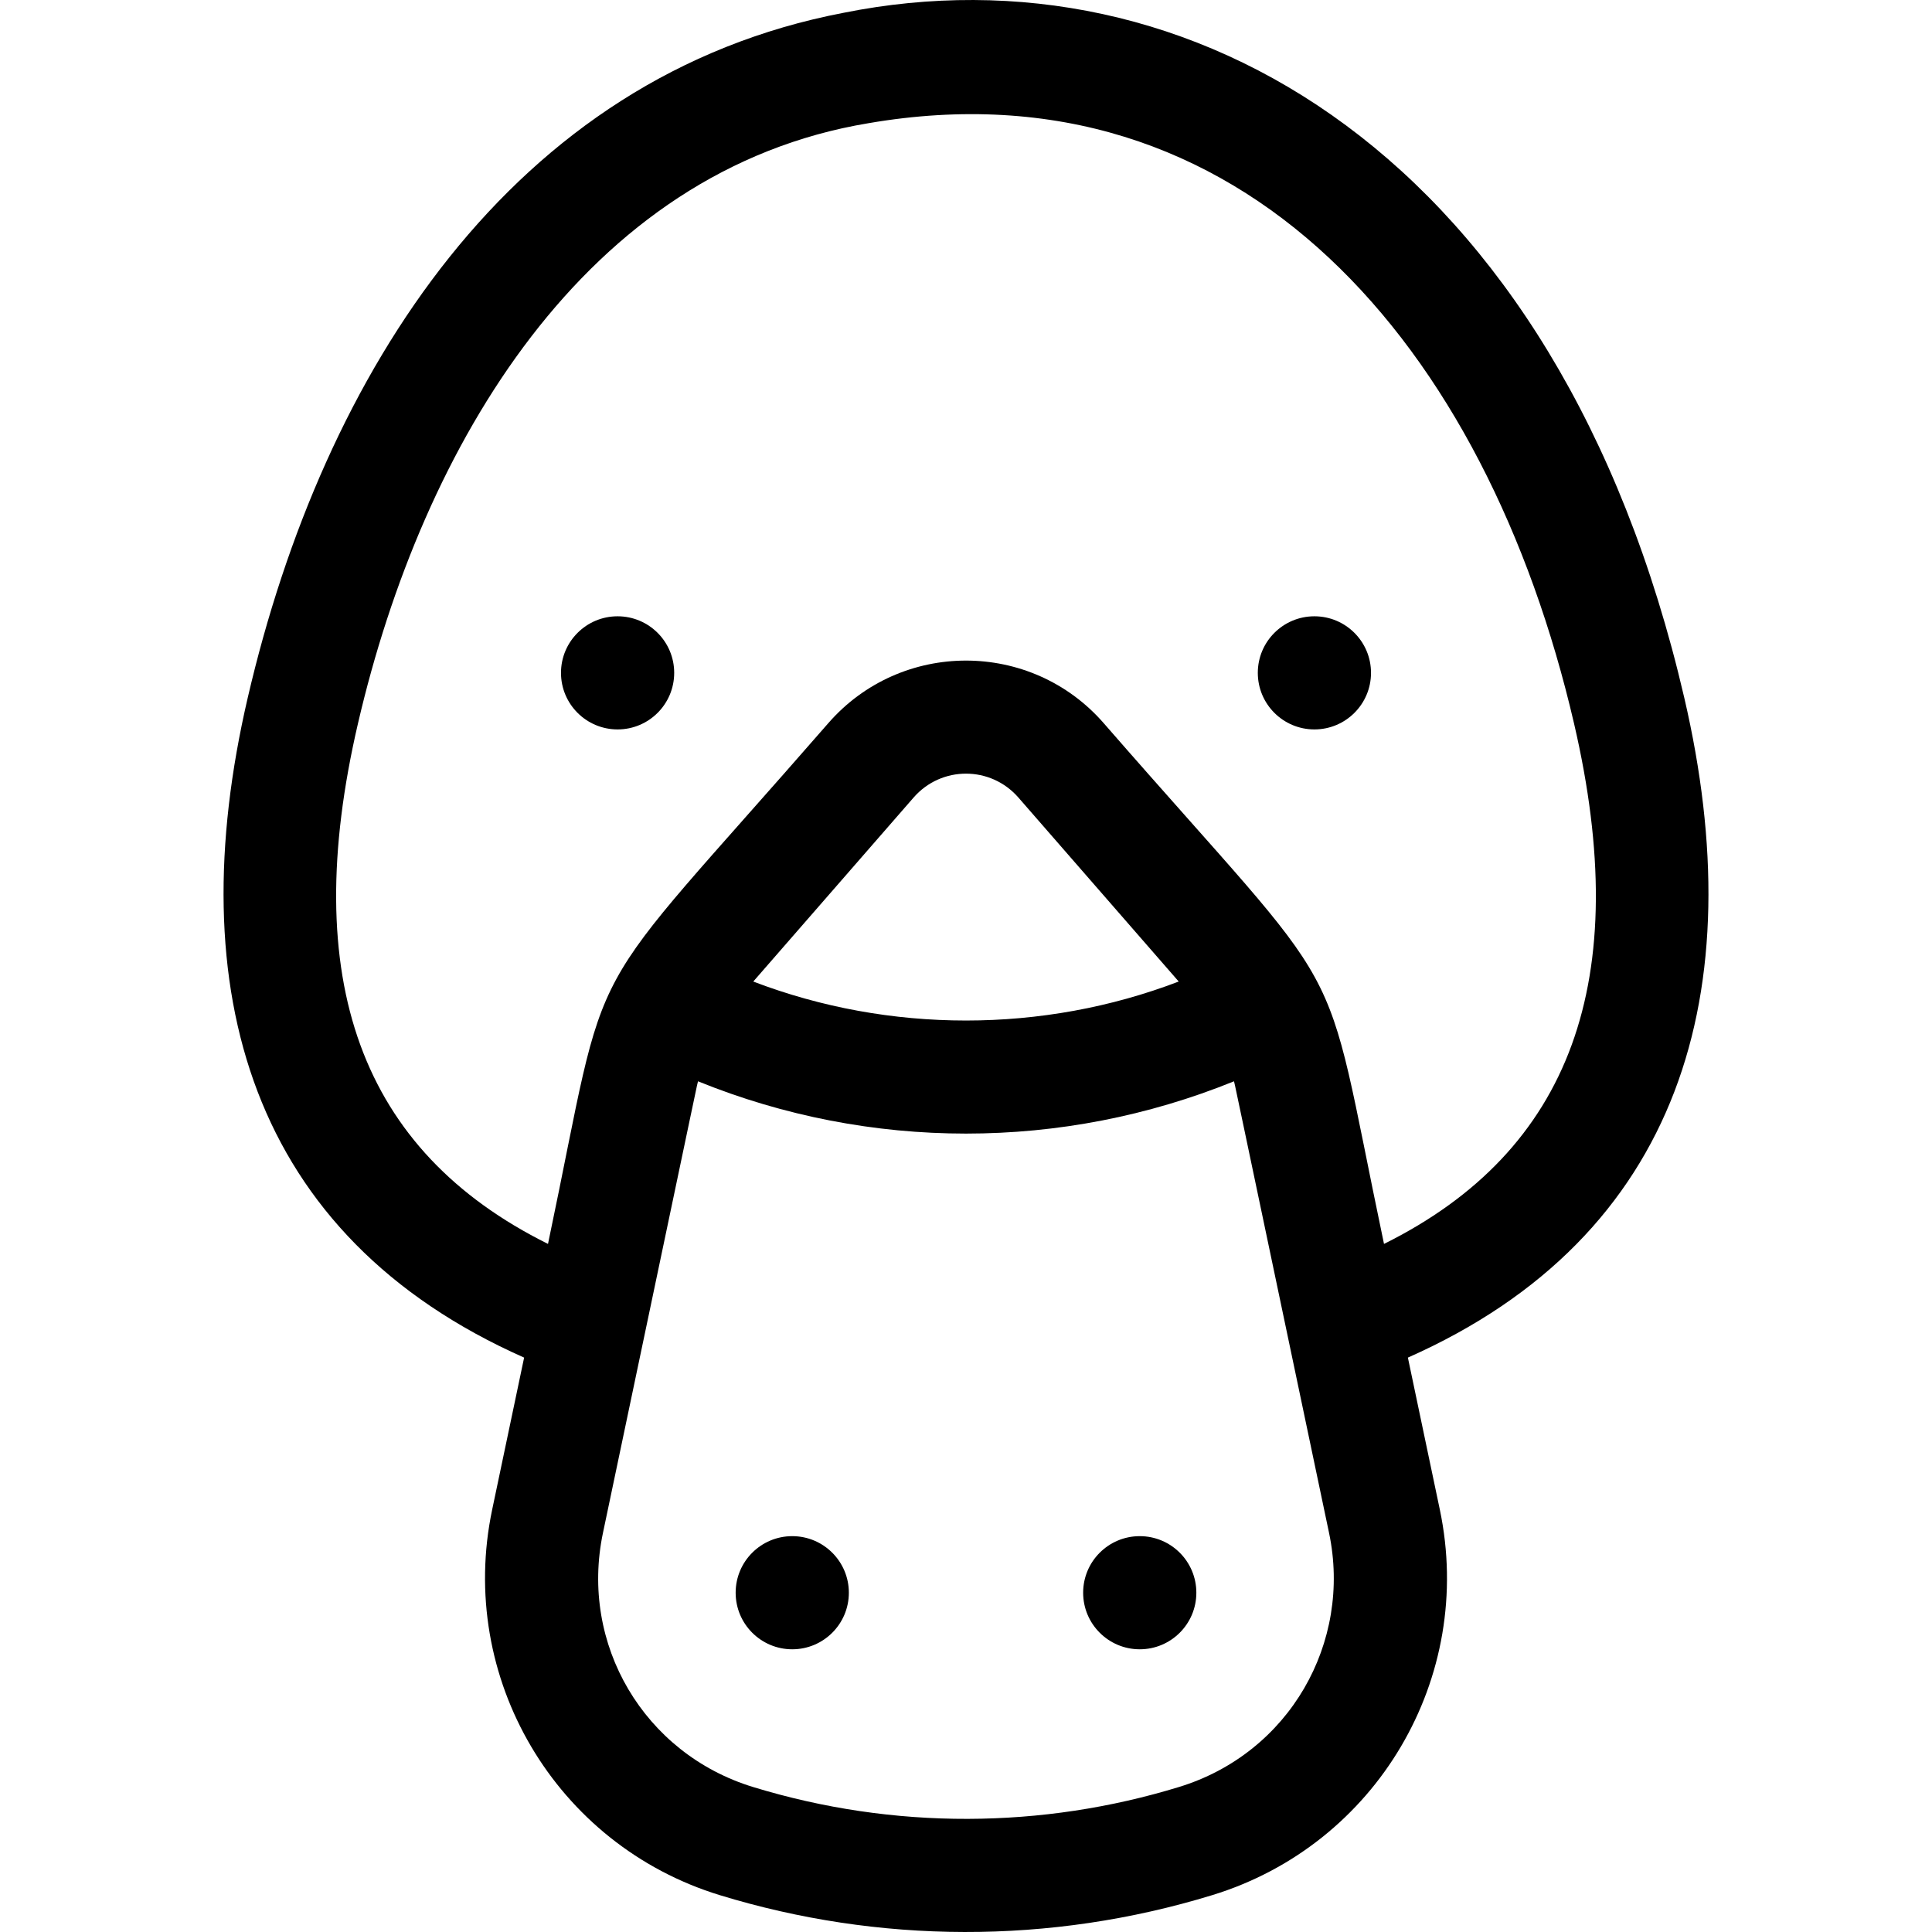 <svg id="Capa_1" enable-background="new 0 0 512 512" height="512" viewBox="0 0 512 512" width="512" xmlns="http://www.w3.org/2000/svg"><g><path d="m446.357 184.943c-33.472-144.093-131.29-199.94-222.796-181.553-87.855 16.802-137.857 95.156-157.917 181.549-17.996 77.397.577 142.604 73.253 174.841l-8.467 40.289c-9.355 44.501 16.767 88.829 60.343 102.171 41.95 12.847 87.425 13.178 130.451.001 43.599-13.341 69.712-57.611 60.347-102.17l-8.467-40.291c72.668-32.234 91.25-97.438 73.253-174.837zm-133.919 288.631c-36.15 11.07-75.497 11.446-112.876 0-28.885-8.844-45.983-37.794-39.771-67.342 27.847-132.514 24.61-117.198 25.188-119.677 45.518 18.477 96.524 18.478 142.044 0 .575 2.467-2.662-12.846 25.189 119.679 6.103 29.034-10.454 58.368-39.774 67.34zm-112.813-213.456 42.49-48.763c7.358-8.448 20.423-8.434 27.771.002l42.488 48.761c-36.002 13.77-76.709 13.784-112.749 0zm167.15 69.533c-17.173-81.693-6.931-60.709-74.262-137.982-19.294-22.151-53.748-22.133-73.023-.002-67.732 77.73-57.25 57.045-74.265 137.984-49.685-24.681-66.159-69.98-50.358-137.93 17.134-73.791 60.278-146.638 135.313-159.076 99.249-17.048 163.736 59.129 186.955 159.08 15.8 67.948-.675 113.246-50.36 137.926z"/><ellipse cx="163.669" cy="178.314" rx="15" ry="14.991"/><ellipse cx="209.955" cy="422.088" rx="15" ry="14.991"/><ellipse cx="302.045" cy="422.088" rx="15" ry="14.991"/><ellipse cx="348.331" cy="178.314" rx="15" ry="14.991"/></g></svg>